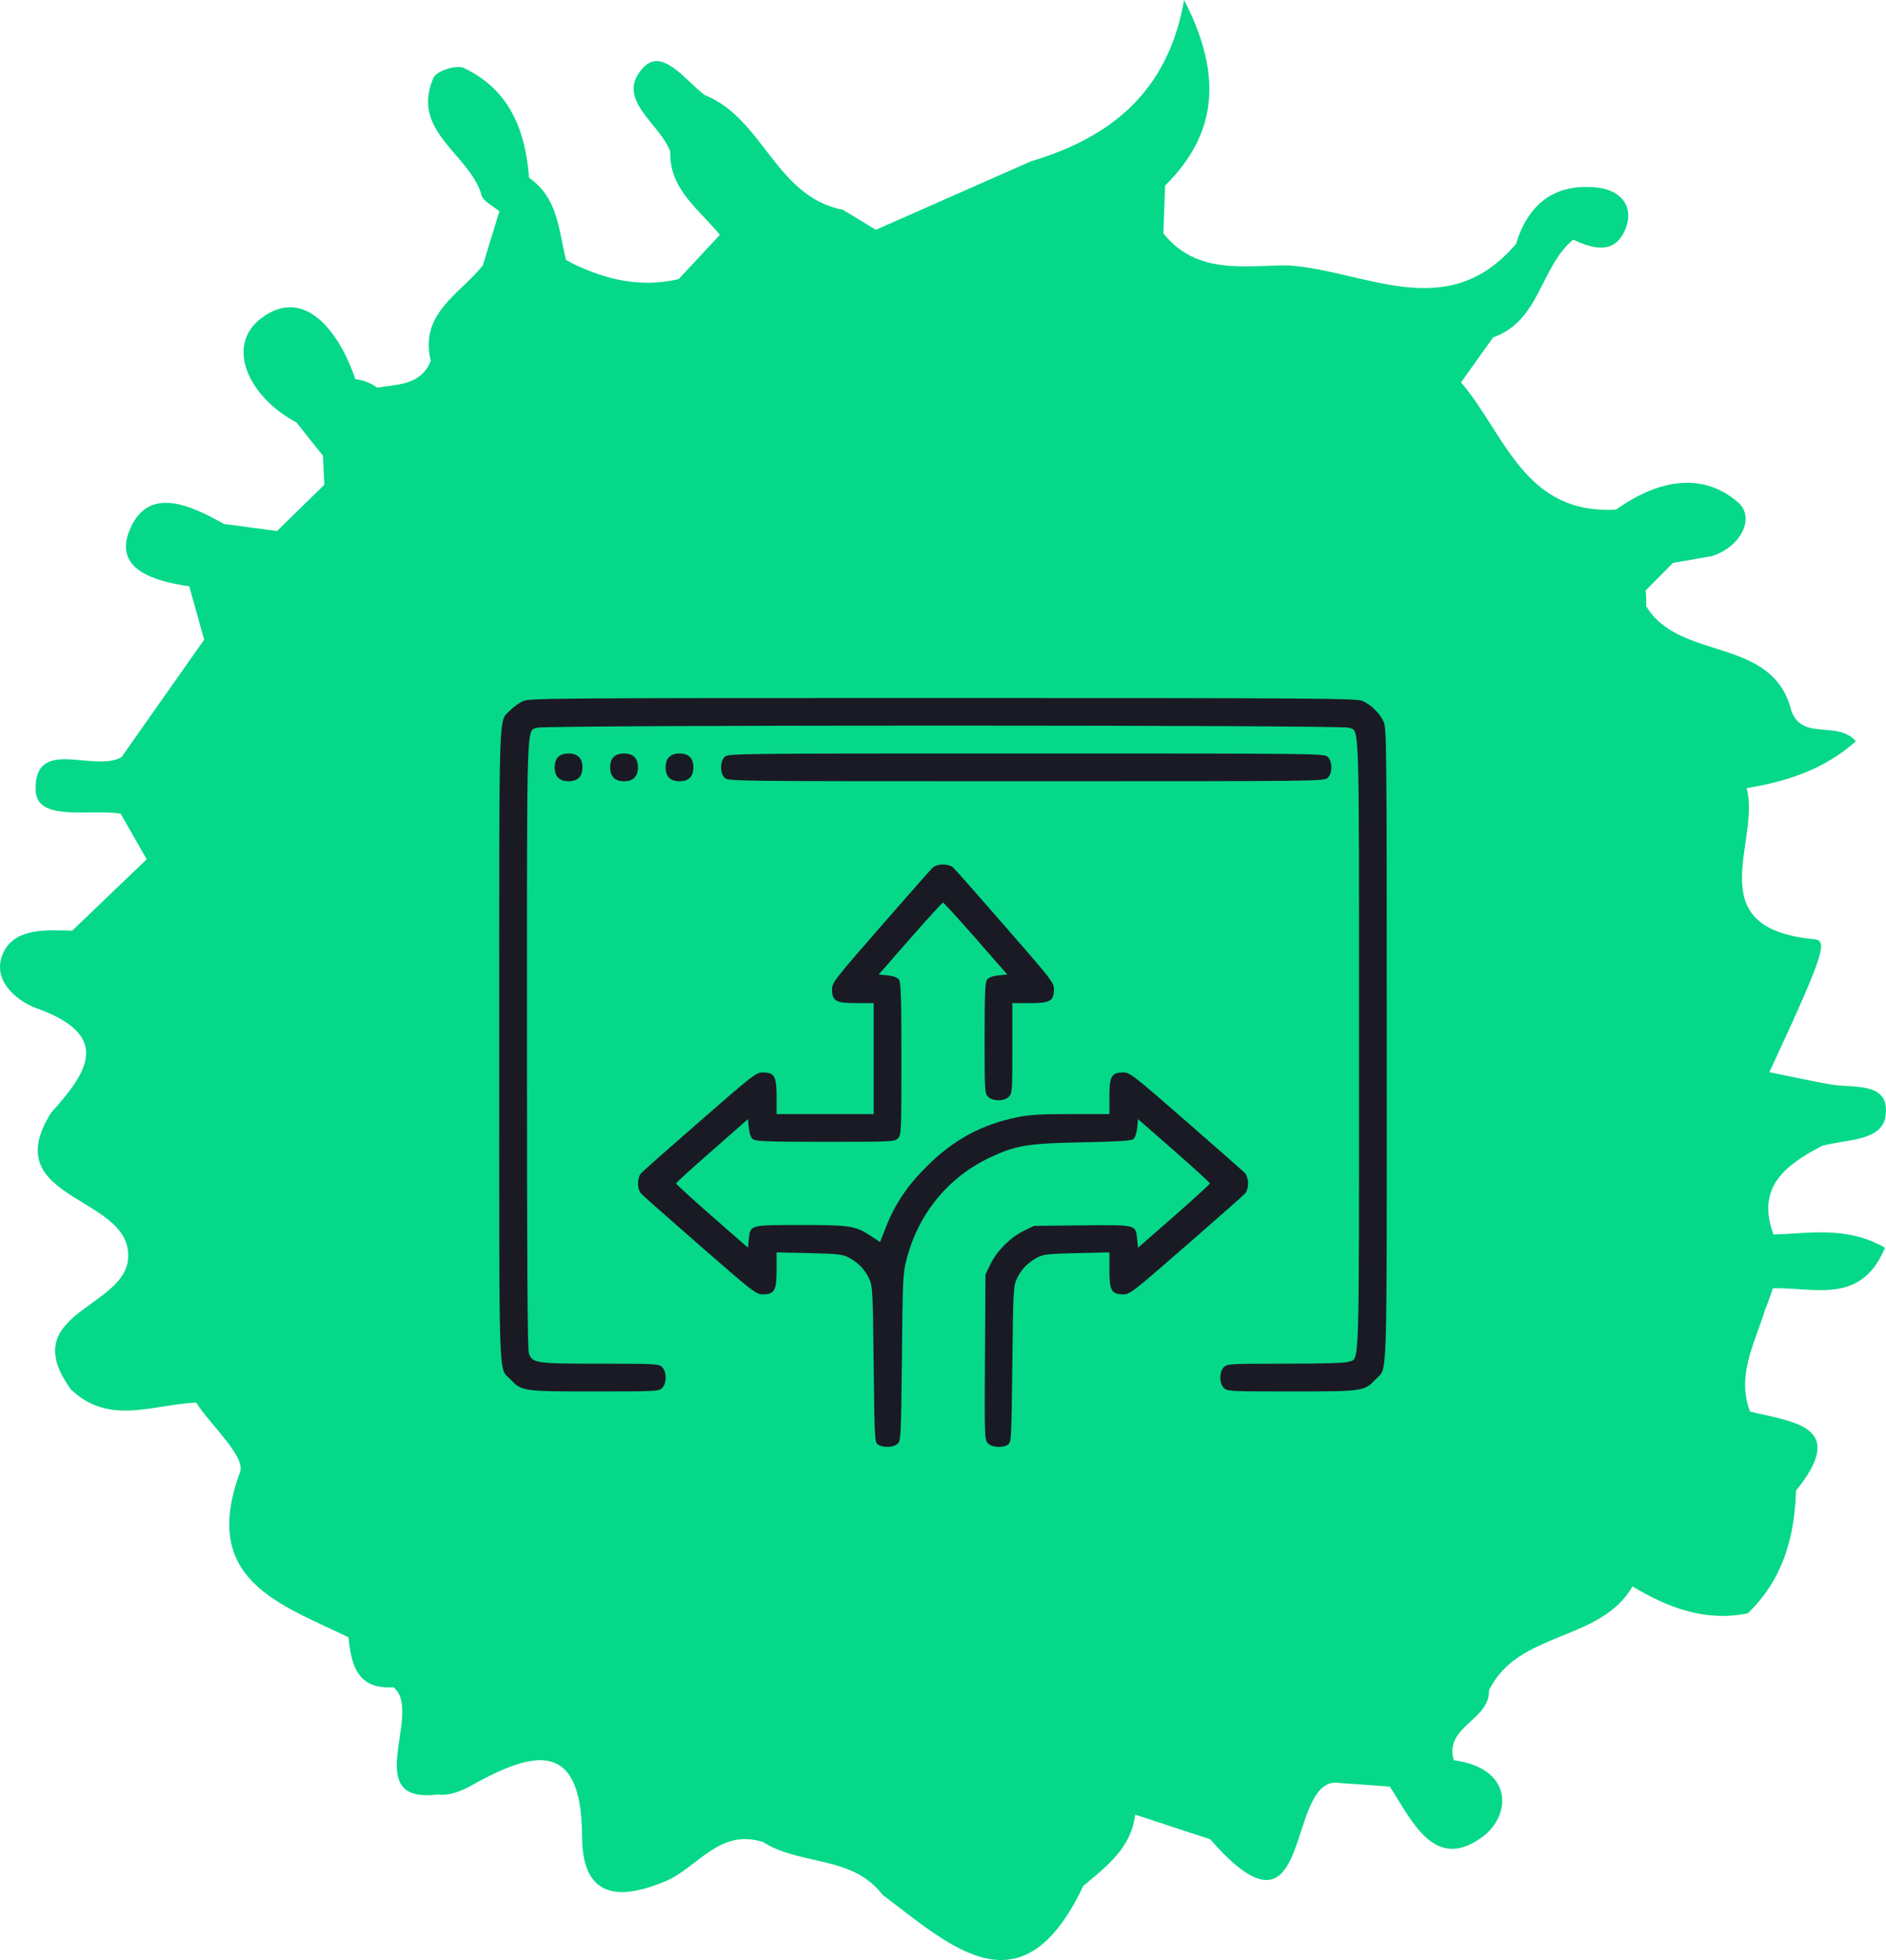 <?xml version="1.0" encoding="UTF-8"?>
<svg xmlns="http://www.w3.org/2000/svg" width="102" height="106" viewBox="0 0 102 106" fill="none">
    <path
        d="M98.542 61.97C99.815 61.605 101.805 61.744 101.981 60.328C102.216 58.465 100.23 58.863 98.987 58.645C97.884 58.449 96.787 58.207 95.691 57.985C98.783 51.347 98.836 50.863 98.094 50.792C91.803 50.192 95.244 45.512 94.464 42.623C96.63 42.267 98.657 41.617 100.368 40.087C99.366 38.938 97.456 40.087 96.879 38.431C95.869 34.374 90.811 35.792 89.027 32.776C89.042 32.494 89.034 32.211 89.002 31.93C89.495 31.437 89.987 30.942 90.48 30.444L92.56 30.081C94.147 29.595 94.961 27.989 93.988 27.157C91.954 25.414 89.528 26.053 87.404 27.556C82.43 27.856 81.395 23.462 79.017 20.68L80.751 18.248C83.29 17.356 83.29 14.454 85.081 12.959C86.129 13.448 87.293 13.787 87.878 12.456C88.421 11.214 87.691 10.293 86.41 10.146C84.104 9.884 82.651 11.018 81.996 13.181C78.281 17.584 73.848 14.63 69.676 14.352C67.271 14.352 64.727 14.88 62.92 12.622C62.951 11.76 62.981 10.899 63.012 10.039C65.814 7.261 66.157 4.105 64.038 0C63.174 4.988 60.037 7.452 55.762 8.722L47.37 12.428L45.588 11.345C41.935 10.637 41.288 6.398 38.1 5.135C37.079 4.359 35.832 2.56 34.802 3.645C33.186 5.355 35.695 6.648 36.249 8.199C36.188 10.252 37.824 11.324 38.933 12.701L36.706 15.093C34.657 15.58 32.754 15.127 30.925 14.23L30.611 14.054C30.21 12.459 30.191 10.701 28.615 9.621C28.42 7.062 27.566 4.846 25.079 3.674C24.685 3.49 23.612 3.838 23.448 4.198C22.159 7.112 25.419 8.329 26.048 10.565C26.149 10.91 26.677 11.14 27.009 11.426L26.111 14.357C24.868 15.913 22.662 16.956 23.299 19.515C22.762 20.839 21.519 20.777 20.397 20.964C20.053 20.711 19.647 20.554 19.221 20.508C18.382 18.024 16.516 15.45 14.166 17.182C12.115 18.697 13.486 21.508 16.03 22.843C16.504 23.443 16.984 24.044 17.466 24.646C17.491 25.172 17.514 25.691 17.539 26.217L14.983 28.717C14.025 28.591 13.069 28.467 12.113 28.336C10.322 27.331 8.031 26.235 7.02 28.641C6.106 30.816 8.381 31.435 10.236 31.708C10.503 32.674 10.772 33.637 11.041 34.596C9.553 36.715 8.062 38.833 6.569 40.95C5.041 41.803 1.841 39.801 1.927 42.741C1.973 44.469 4.875 43.736 6.525 44.005L7.934 46.471L3.906 50.331C2.543 50.298 0.891 50.176 0.228 51.428C-0.545 52.895 0.799 54.096 1.99 54.533C6.093 56.006 4.728 58 2.768 60.171C-0.336 65.091 7.555 64.6 6.894 68.314C6.353 70.798 0.914 71.137 3.839 75.144C5.906 77.129 8.318 75.939 10.607 75.856C11.446 77.133 13.298 78.775 12.977 79.63C10.821 85.44 15.122 86.744 18.848 88.547C18.997 90.027 19.301 91.374 21.278 91.25C22.943 92.562 19.391 97.602 23.687 97.046C24.075 97.112 24.585 97.014 25.258 96.689C28.478 94.887 31.462 93.703 31.479 99.296C31.479 102.839 33.687 102.698 35.974 101.746C37.731 101.018 38.88 98.863 41.267 99.618C43.271 100.902 46.112 100.328 47.727 102.471C51.48 105.294 55.275 108.97 58.584 101.997C59.842 100.939 61.18 99.943 61.394 98.138L65.451 99.469C71.15 106 69.435 95.888 72.467 96.427L75.167 96.621C76.362 98.459 77.57 101.252 80.164 99.349C81.747 98.19 81.867 95.624 78.623 95.195C78.094 93.363 80.588 93.022 80.527 91.422C82.091 88.178 86.546 88.818 88.285 85.8L88.314 85.812C90.228 86.949 92.227 87.719 94.521 87.251C96.422 85.431 97.06 83.13 97.133 80.613C99.989 77.094 96.97 76.912 94.644 76.339C93.9 74.352 94.917 72.625 95.46 70.827C95.617 70.448 95.758 70.063 95.879 69.672C98.049 69.595 100.654 70.62 101.945 67.478C99.849 66.283 97.863 66.714 95.917 66.761C94.955 64.174 96.594 62.99 98.542 61.97Z"
        fill="#06D889" />
    <g clip-path="url(#clip0_744_8)">
        <path
            d="M28.266 37.928C28.059 38.022 27.759 38.247 27.591 38.416C26.953 39.091 27 37.647 27 56.5C27 75.353 26.953 73.909 27.591 74.584C28.219 75.241 28.238 75.25 32.128 75.25C35.503 75.25 35.634 75.241 35.812 75.062C36.066 74.809 36.066 74.191 35.812 73.938C35.634 73.759 35.503 73.75 32.484 73.75C28.969 73.75 28.791 73.722 28.603 73.188C28.528 72.963 28.5 68.472 28.5 56.481C28.5 38.462 28.462 39.569 29.062 39.353C29.503 39.203 72.497 39.203 72.938 39.353C73.537 39.569 73.5 38.462 73.5 56.5C73.5 74.537 73.537 73.431 72.938 73.647C72.731 73.713 71.597 73.75 69.506 73.75C66.497 73.75 66.366 73.759 66.188 73.938C65.934 74.191 65.934 74.809 66.188 75.062C66.366 75.241 66.497 75.25 69.872 75.25C73.763 75.25 73.781 75.241 74.409 74.584C75.047 73.909 75 75.353 75 56.481C75 40.028 74.991 39.372 74.822 39.016C74.606 38.556 74.128 38.087 73.669 37.9C73.359 37.769 70.95 37.75 50.981 37.75C29.419 37.75 28.631 37.759 28.266 37.928Z"
            fill="#1A1A24" />
        <path
            d="M30.188 40.938C30.066 41.059 30 41.247 30 41.5C30 41.997 30.253 42.25 30.75 42.25C31.247 42.25 31.5 41.997 31.5 41.5C31.5 41.003 31.247 40.75 30.75 40.75C30.497 40.75 30.309 40.816 30.188 40.938Z"
            fill="#1A1A24" />
        <path
            d="M33.188 40.938C33.066 41.059 33 41.247 33 41.5C33 41.997 33.253 42.25 33.75 42.25C34.247 42.25 34.5 41.997 34.5 41.5C34.5 41.003 34.247 40.75 33.75 40.75C33.497 40.75 33.309 40.816 33.188 40.938Z"
            fill="#1A1A24" />
        <path
            d="M36.188 40.938C36.066 41.059 36 41.247 36 41.5C36 41.997 36.253 42.25 36.75 42.25C37.247 42.25 37.5 41.997 37.5 41.5C37.5 41.003 37.247 40.75 36.75 40.75C36.497 40.75 36.309 40.816 36.188 40.938Z"
            fill="#1A1A24" />
        <path
            d="M39.188 40.938C39.066 41.059 39 41.247 39 41.5C39 41.753 39.066 41.941 39.188 42.062C39.375 42.25 39.497 42.25 55.5 42.25C71.503 42.25 71.625 42.25 71.812 42.062C71.934 41.941 72 41.753 72 41.5C72 41.247 71.934 41.059 71.812 40.938C71.625 40.75 71.503 40.75 55.5 40.75C39.497 40.75 39.375 40.75 39.188 40.938Z"
            fill="#1A1A24" />
        <path
            d="M50.456 46.91C50.353 47.003 49.087 48.438 47.634 50.106C45.131 52.975 45 53.144 45 53.5C45 54.138 45.206 54.25 46.312 54.25H47.25V57.25V60.25H44.625H42V59.313C42 58.206 41.888 58 41.25 58C40.894 58 40.725 58.131 37.856 60.635C36.188 62.088 34.753 63.353 34.669 63.456C34.453 63.7 34.453 64.3 34.669 64.544C34.753 64.647 36.188 65.913 37.856 67.366C40.725 69.869 40.894 70 41.25 70C41.888 70 42 69.794 42 68.678V67.731L43.763 67.769C45.309 67.806 45.562 67.835 45.891 68.003C46.397 68.266 46.772 68.65 47.006 69.156C47.194 69.559 47.203 69.756 47.25 73.778C47.297 77.8 47.306 77.988 47.475 78.119C47.747 78.306 48.337 78.288 48.553 78.072C48.722 77.903 48.731 77.659 48.778 73.413C48.816 69.203 48.834 68.875 49.022 68.135C49.659 65.641 51.281 63.663 53.55 62.594C54.956 61.938 55.566 61.834 58.519 61.778C60.394 61.741 61.172 61.694 61.284 61.609C61.388 61.535 61.462 61.309 61.5 61.01L61.547 60.522L63.497 62.228C64.566 63.166 65.438 63.963 65.438 64C65.438 64.038 64.566 64.835 63.497 65.772L61.547 67.478L61.5 66.991C61.416 66.222 61.472 66.241 58.5 66.269L55.922 66.297L55.359 66.569C54.638 66.925 53.925 67.638 53.569 68.359L53.297 68.922L53.269 73.394C53.241 77.791 53.25 77.875 53.438 78.063C53.663 78.288 54.244 78.316 54.525 78.119C54.694 77.988 54.703 77.8 54.75 73.778C54.797 69.756 54.806 69.559 54.994 69.156C55.228 68.65 55.603 68.266 56.109 68.003C56.438 67.835 56.691 67.806 58.247 67.769L60 67.731V68.678C60 69.794 60.112 70 60.75 70C61.106 70 61.275 69.869 64.144 67.366C65.812 65.913 67.247 64.647 67.341 64.544C67.434 64.431 67.5 64.206 67.5 64C67.5 63.794 67.434 63.569 67.341 63.456C67.247 63.353 65.812 62.088 64.144 60.635C61.275 58.131 61.106 58 60.75 58C60.112 58 60 58.206 60 59.313V60.25H57.919C56.241 60.25 55.659 60.288 54.984 60.428C53.053 60.831 51.553 61.647 50.1 63.1C49.041 64.159 48.394 65.135 47.906 66.381L47.597 67.169L47.109 66.85C46.275 66.297 45.994 66.25 43.312 66.25C40.547 66.25 40.584 66.241 40.5 66.991L40.453 67.478L38.503 65.772C37.434 64.835 36.562 64.038 36.562 64C36.562 63.963 37.434 63.166 38.513 62.228L40.453 60.522L40.5 61.01C40.538 61.328 40.612 61.535 40.734 61.619C40.875 61.722 41.606 61.75 44.644 61.75C48.253 61.75 48.384 61.741 48.562 61.563C48.741 61.385 48.75 61.253 48.75 57.269C48.75 53.903 48.722 53.125 48.619 52.984C48.534 52.863 48.328 52.788 48.009 52.75L47.522 52.703L49.228 50.753C50.166 49.684 50.962 48.813 51 48.813C51.038 48.813 51.834 49.684 52.772 50.753L54.478 52.703L53.991 52.75C53.672 52.788 53.466 52.863 53.381 52.984C53.278 53.125 53.25 53.744 53.25 56.144C53.25 59.003 53.259 59.135 53.438 59.313C53.691 59.566 54.309 59.566 54.562 59.313C54.741 59.135 54.75 59.003 54.75 56.688V54.25H55.688C56.794 54.25 57 54.138 57 53.5C57 53.144 56.869 52.975 54.366 50.106C52.913 48.438 51.647 47.003 51.544 46.91C51.431 46.816 51.206 46.75 51 46.75C50.794 46.75 50.569 46.816 50.456 46.91Z"
            fill="#1A1A24" />
    </g>
    <defs>
        <clipPath id="clip0_744_8">
            <rect width="48" height="48" fill="white" transform="translate(27 34)" />
        </clipPath>
    </defs>
</svg>